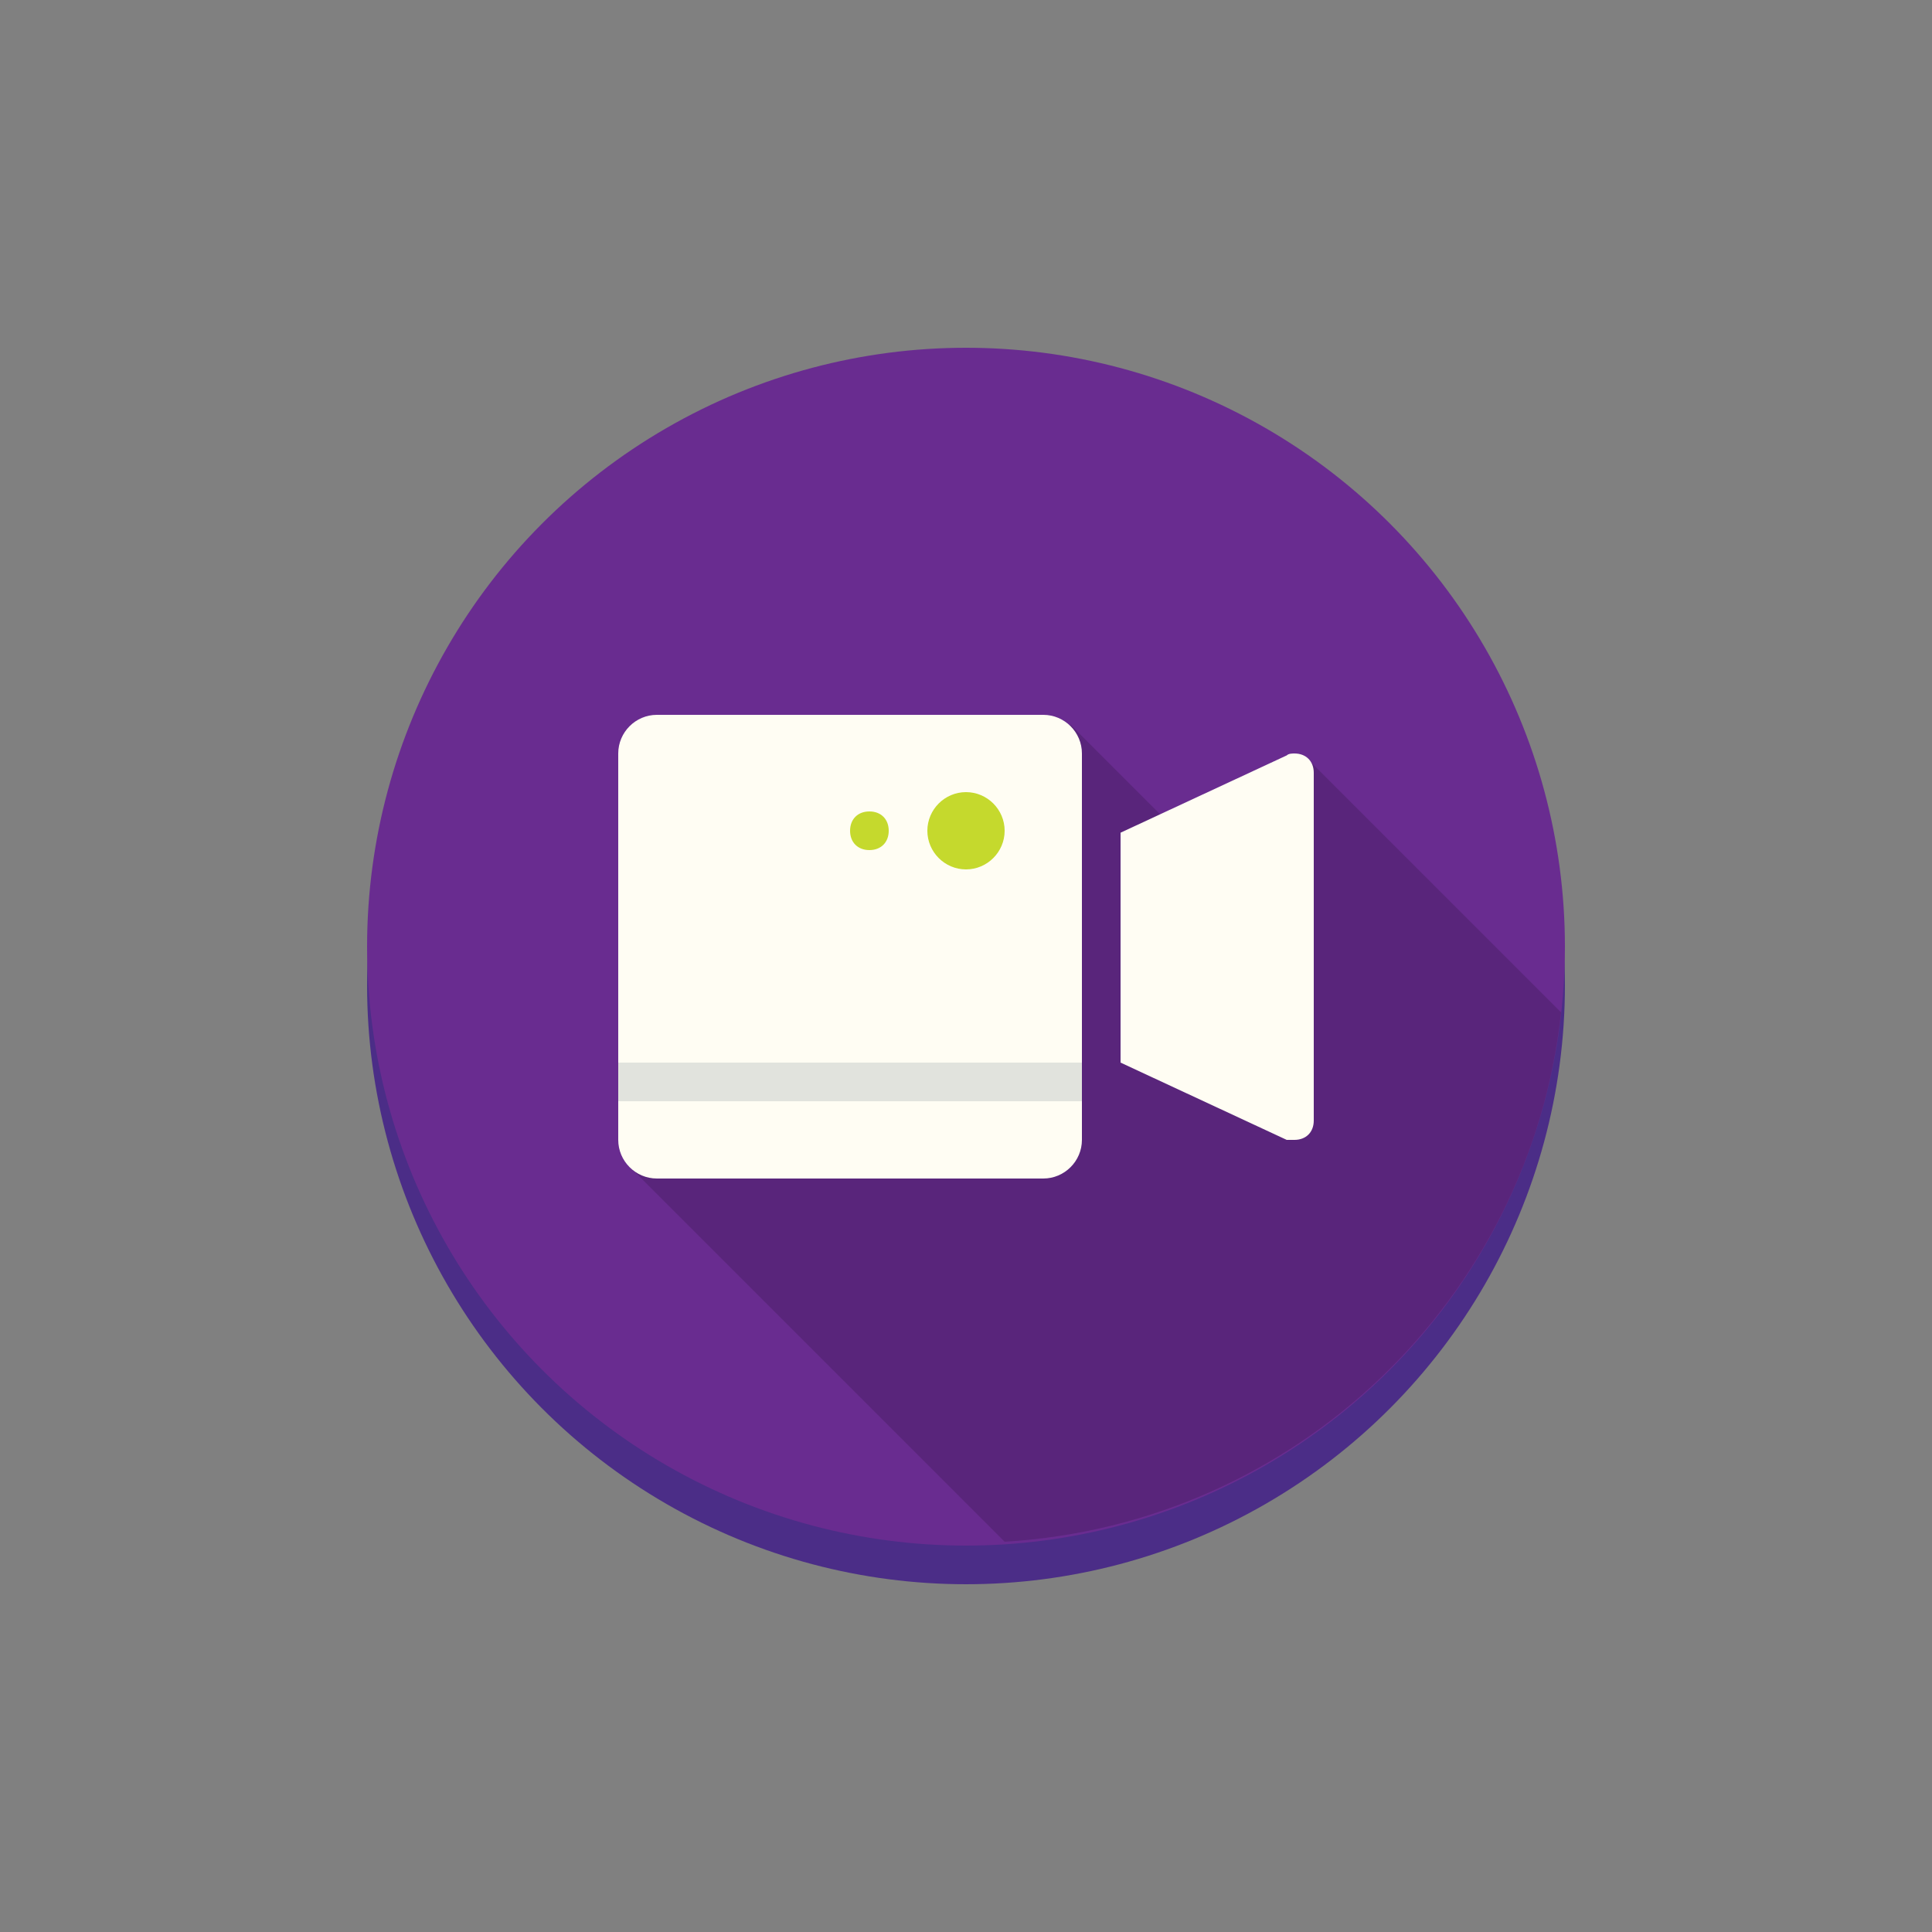 <?xml version="1.0" encoding="utf-8"?>
<!-- Generator: Adobe Illustrator 18.1.0, SVG Export Plug-In . SVG Version: 6.00 Build 0)  -->
<svg version="1.1" id="Layer_1" xmlns="http://www.w3.org/2000/svg" xmlns:xlink="http://www.w3.org/1999/xlink" x="0px" y="0px"
	 viewBox="0 0 100 100" enable-background="new 0 0 100 100" xml:space="preserve">
<rect x="0" y="0" width="100" height="100" fill="#808080" stroke="none"/>
<g>
	<g id="Circle_Shadow_46_">
		<g>
			<circle fill="#4B2D87" cx="50" cy="51" r="31"/>
		</g>
	</g>
	<g id="Circle_48_">
		<g>
			<circle fill="#692C90" cx="50" cy="49" r="31"/>
		</g>
	</g>
	<path id="Long_Shadow_46_" opacity="0.15" fill="#010101" d="M80.8,52.4L67.7,39.3L60.9,43l-5.5-5.5l-1.8,7.7H39.8l-7.3,15.1
		l19.5,19.5C67.1,78.9,79.2,67.2,80.8,52.4z"/>
	<g id="Camera_2_">
		<g>
			<path fill="#FFFDF3" d="M67,39c-0.1,0-0.3,0-0.4,0.1l0,0l-8.6,4v11.9l8.6,4l0,0C66.7,59,66.9,59,67,59c0.6,0,1-0.4,1-1V40
				C68,39.4,67.6,39,67,39z M54,37H34c-1.1,0-2,0.9-2,2v20c0,1.1,0.9,2,2,2h20c1.1,0,2-0.9,2-2V39C56,37.9,55.1,37,54,37z"/>
		</g>
	</g>
	<g id="Greenv">
		<g>
			<path fill="#C5D92D" d="M50,41c-1.1,0-2,0.9-2,2c0,1.1,0.9,2,2,2s2-0.9,2-2C52,41.9,51.1,41,50,41z M45,42c-0.6,0-1,0.4-1,1
				c0,0.6,0.4,1,1,1s1-0.4,1-1C46,42.4,45.6,42,45,42z"/>
		</g>
	</g>
	<g id="Line_4_" opacity="0.149">
		<g>
			<rect x="32" y="55" fill="#364F5F" width="24" height="2"/>
		</g>
	</g>
</g>
</svg>
